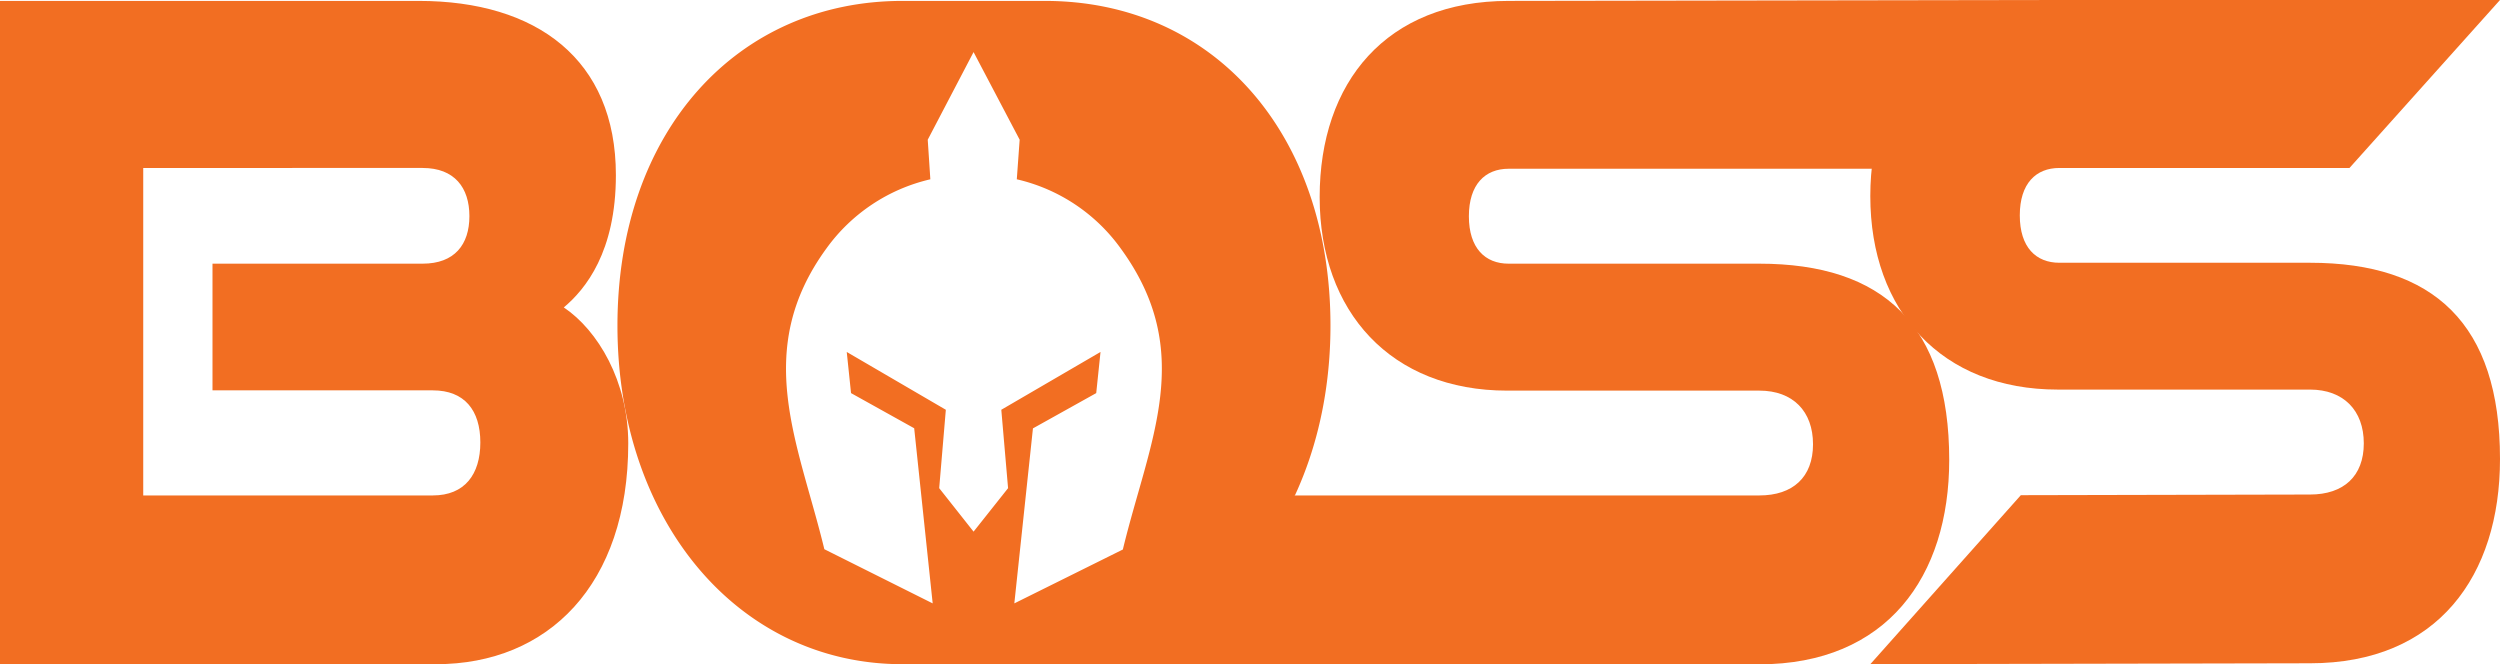 <svg xmlns="http://www.w3.org/2000/svg" xml:space="preserve" baseProfile="tiny" overflow="visible" version="1.2" viewBox="0 0 1920 510.2"><g fill="#F26E22"><path d="M1436.4 510.1 1552 380.3l222.1-.5c25.7 0 41.3-14 41.3-39.3s-15.6-41.3-41.3-41.3h-193.7c-44.5 0-80.5-15-105.4-41.2-24.9-26-38.6-63.2-38.6-107.4 0-86.1 51.4-150.6 145.2-150.6H1920l-115.6 129h-222.8c-17.9 0-30.4 11.8-30.4 36.4s12.5 36.4 30.4 36.4h192.5c95 0 145.9 47 145.9 150.7 0 89.6-47.8 156.9-145.9 156.9l-337.7.7z"/><path d="m807.6 510 186.9-129.5h356.7c25.7 0 41.2-14 41.2-39.3S1377 300 1351.2 300h-193.7c-89 0-144-60.3-144-148.6S1064.7.7 1158.6.7l423-.7-106.8 129.6h-316.2c-18 0-30.5 12-30.5 36.5s12.5 36.4 30.5 36.4h192.5c95 0 145.9 47 145.9 150.7 0 89.6-47.9 157-146 157l-543.5-.2h.1zM0 510.1V.7h321.6C412 .7 473 45.5 473 134.5c0 58.9-23.3 87.6-40 101.6 26.2 17.6 49.5 56.8 49.5 104.4 0 108.6-61.5 169.6-147.6 169.6H0zm163.2-210.2v-97.4h161.4c24.5 0 35.9-14.7 35.9-36.5s-11.4-37-35.9-37H110v251.5h222.4c24.5 0 36.5-16.2 36.5-40.7s-12-40-36.5-40H163.2v.1z"/><path d="M802.4.7H693c-126.2 0-218.8 99.5-218.8 249.4s92.6 260 218.8 260h109.4c127.3 0 219.4-112.1 219.4-260S932 .7 802.4.7zm60 421.3L779 463.4 793.3 329l48.6-27.1 3.3-31.6-76.2 44.4 5.2 60.2-26.5 33.4-26.4-33.4 5.1-60.2-76.1-44.4 3.3 31.6 48.5 27 14.2 134.5-83.2-41.6c-19.7-81.4-55.8-152.2 1.6-231a136.3 136.3 0 0 1 79.8-53.1l-2-30.4L747.7 40l35.4 67.3-2.2 30.4a135.8 135.8 0 0 1 79.8 53.1c58.3 79.9 21.9 147.5 1.7 231v.2z"/></g></svg>